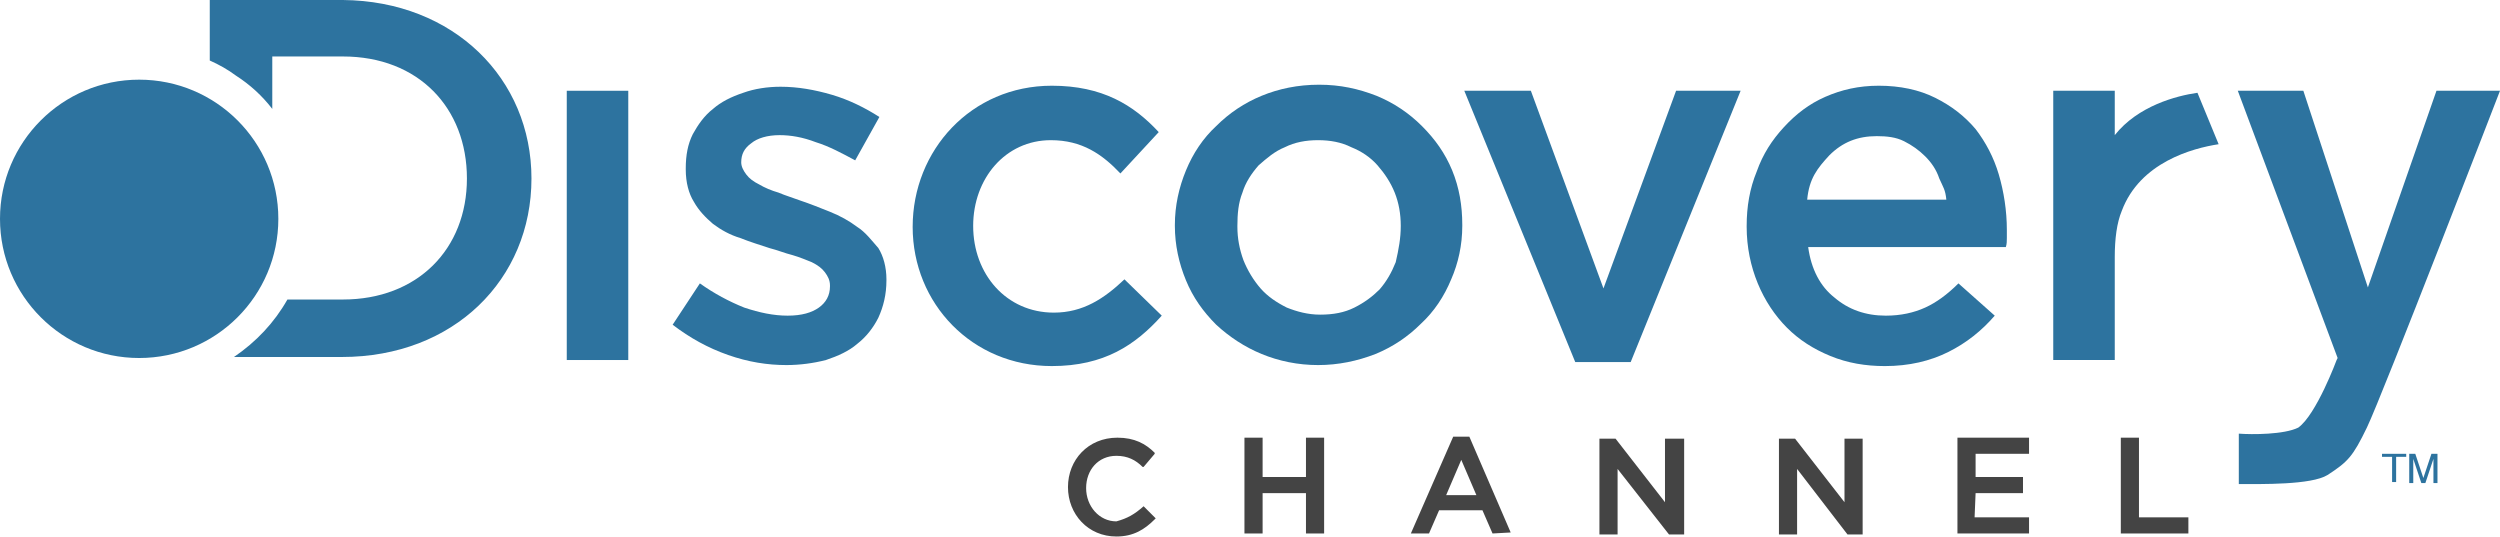 <?xml version="1.0" encoding="utf-8"?>
<!-- Generator: Adobe Illustrator 19.0.0, SVG Export Plug-In . SVG Version: 6.00 Build 0)  -->
<svg version="1.1" id="Layer_1" xmlns="http://www.w3.org/2000/svg" xmlns:xlink="http://www.w3.org/1999/xlink" x="0px" y="0px"
	 viewBox="1454.472 158.736 1130.13 242.529"
	 style="enable-background:new 1454.472 158.736 1130.13 242.529;" xml:space="preserve">
<style type="text/css">
	.st0{fill:#2D739F;}
	.st1{fill:#444444;}
</style>
<g>
	<circle id="a" class="st0" cx="1517.384" cy="257.662" r="62.912"/>
	<polygon class="st0" points="2543.573,363.882 2546.308,363.882 2549.955,374.823 
		2553.602,363.882 2556.337,363.882 2556.337,377.103 2554.514,377.103 2554.514,369.353 
		2554.514,367.985 2554.514,366.162 2550.867,377.103 2549.043,377.103 2545.396,366.162 
		2545.396,377.103 2543.573,377.103 2543.573,363.882 	"/>
	<polygon class="st0" points="2542.205,363.882 2542.205,365.25 2537.646,365.25 2537.646,376.647 
		2535.823,376.647 2535.823,365.25 2531.264,365.25 2531.264,363.882 	"/>
	<polygon class="st1" points="2421.396,392.603 2421.396,356.588 2413.19,356.588 
		2413.19,399.897 2443.735,399.897 2443.735,392.603 	"/>
	<polygon class="st1" points="2347.544,381.662 2368.97,381.662 2368.97,374.367 
		2347.544,374.367 2347.544,363.882 2371.705,363.882 2371.705,356.588 2339.338,356.588 
		2339.338,399.897 2371.705,399.897 2371.705,392.603 2347.088,392.603 2347.544,381.662 	
		"/>
	<polygon class="st1" points="2288.279,357.044 2288.279,385.764 2265.941,357.044 
		2258.647,357.044 2258.647,400.353 2266.853,400.353 2266.853,370.72 2289.647,400.353 
		2296.485,400.353 2296.485,357.044 	"/>
	<polygon class="st1" points="2207.132,357.044 2207.132,385.764 2184.794,357.044 2177.5,357.044 
		2177.5,400.353 2185.706,400.353 2185.706,370.72 2208.956,400.353 2215.794,400.353 
		2215.794,357.044 2207.132,357.044 	"/>
	<polygon class="st1" points="2044.838,374.367 2025.235,374.367 2025.235,356.588 
		2017.03,356.588 2017.03,399.897 2025.235,399.897 2025.235,381.661 2044.838,381.661 
		2044.838,399.897 2053.044,399.897 2053.044,356.588 2044.838,356.588 	"/>
	<path class="st1" d="M1971.442,387.588l5.471,5.471l-0.456,0.456
		c-4.559,4.559-9.573,7.75-17.323,7.75c-12.765,0-21.882-10.029-21.882-22.338
		c0-12.309,9.118-22.338,22.338-22.338c7.75,0,12.765,2.735,16.868,6.838v0.456
		l-5.015,5.926h-0.456c-3.191-3.191-6.838-5.015-11.853-5.015
		c-8.206,0-13.676,6.382-13.676,14.588c0,8.206,5.926,15.044,13.676,15.044
		c5.015-1.368,8.206-3.191,12.309-6.838V387.588z"/>
	<path class="st0" d="M2555.881,199.765l-31,88.897l-29.176-88.897h-29.632l45.132,120.809
		l-0.456,0.912c0,0-9.118,24.618-17.323,30.544
		c-6.382,3.191-20.971,3.191-26.897,2.735v22.794
		c10.029,0,32.823,0.456,40.117-4.103c9.118-5.926,11.397-8.206,17.78-21.426
		c6.838-14.132,60.176-152.264,60.176-152.264h-28.72V199.765z"/>
	<path class="st0" d="M2410.455,219.824v-20.059h-27.809v121.72h27.809v-46.5
		c0-8.206,0.912-15.5,3.191-20.971c8.206-21.882,31.912-28.265,43.765-30.088
		l-9.573-23.25c-9.573,1.368-26.897,5.926-37.382,19.147"/>
	<path class="st0" d="M1930.868,300.059c-21.426,0-36.471-17.324-36.471-39.206
		c0-21.426,14.588-38.75,35.103-38.75c14.132,0,23.25,6.382,31.456,15.044
		l17.323-18.691c-11.397-12.309-25.529-20.971-48.323-20.971
		c-36.471,0-62.912,29.176-62.912,63.823s26.897,62.912,62.912,62.912
		c23.706,0,37.838-9.573,49.691-22.794l-16.868-16.412
		c-9.118,8.662-18.691,15.044-31.912,15.044"/>
	<polygon class="st0" points="2179.323,289.118 2146.5,199.765 2116.412,199.765 2166.559,322.397 
		2191.632,322.397 2241.323,199.765 2212.147,199.765 	"/>
	<path class="st1" d="M2111.397,356.132L2092.25,399.897h8.206l4.559-10.485h19.603l4.559,10.485
		l8.206-0.456l-18.691-43.309H2111.397z M2108.206,382.573l6.838-15.956l6.838,15.956
		H2108.206z"/>
	<path class="st0" d="M2358.029,237.603l0-0
		c-2.28-7.75-5.927-14.588-10.485-20.515
		c-5.015-5.926-10.941-10.485-18.235-14.132
		c-7.294-3.647-15.956-5.471-25.529-5.471c-9.118,0-16.868,1.824-24.162,5.015
		c-7.294,3.191-13.221,7.75-18.691,13.676
		c-5.471,5.926-9.573,12.309-12.309,20.059c-3.191,7.75-4.559,15.956-4.559,24.618
		v0.456c0,9.118,1.823,17.779,5.015,25.529c3.191,7.75,7.75,14.588,13.221,20.059
		c5.47,5.471,11.853,9.574,19.603,12.765c7.75,3.191,15.956,4.559,24.618,4.559
		c10.941,0,20.515-2.279,28.72-6.382c8.206-4.103,15.044-9.573,20.97-16.412
		l-16.412-14.588c-5.015,5.015-10.03,8.662-15.044,10.941
		c-5.015,2.279-10.941,3.647-17.779,3.647c-9.118,0-16.868-2.735-23.25-8.206
		c-6.382-5.015-10.485-12.765-11.853-22.794h89.353
		c0.456-1.368,0.456-2.735,0.456-4.103v-3.647
		C2361.676,254.015,2360.308,245.353,2358.029,237.603z M2334.323,249h-62.911
		c0.912-9.574,4.559-14.132,10.029-20.059c5.927-5.926,12.765-8.662,21.426-8.662
		c4.559,0,8.662,0.456,12.309,2.279c3.647,1.824,6.838,4.103,9.573,6.838
		c2.735,2.735,5.015,5.926,6.382,10.029c1.823,4.103,2.735,5.015,3.191,9.574
		V249z"/>
	<path class="st0" d="M2110.485,285.015C2113.677,277.721,2115.5,269.515,2115.5,260.853v-0.456
		c0-8.662-1.368-16.868-4.559-24.618l0,0c-3.191-7.75-7.75-14.132-13.677-20.059
		C2091.338,209.794,2084.5,205.235,2076.75,202.044c-8.206-3.191-16.412-5.015-25.985-5.015
		s-18.235,1.824-25.985,5.015c-7.75,3.191-14.588,7.75-20.515,13.676
		c-5.927,5.471-10.485,12.309-13.677,20.059c-3.191,7.75-5.015,15.956-5.015,24.618
		v0.456c0,8.662,1.823,16.868,5.015,24.618c3.191,7.75,7.75,14.132,13.677,20.059
		c5.926,5.471,12.765,10.029,20.515,13.221c7.75,3.191,16.412,5.015,25.529,5.015
		s17.779-1.824,25.985-5.015c7.75-3.191,14.588-7.75,20.515-13.676
		C2102.735,299.603,2107.294,292.765,2110.485,285.015z M2087.691,260.853
		c0,5.471-0.912,10.485-2.279,16.412c-1.824,4.559-4.103,8.662-7.294,12.309
		c-3.191,3.191-6.838,5.926-11.397,8.206c-4.559,2.279-9.573,3.191-15.5,3.191
		c-5.471,0-10.485-1.368-15.044-3.191c-4.559-2.279-8.662-5.015-11.853-8.662
		c-3.191-3.647-5.927-8.206-7.75-12.765c-1.824-5.015-2.735-10.029-2.735-15.044
		v-0.456c0-5.471,0.456-10.485,2.279-15.044c1.368-4.559,4.103-8.662,7.294-12.309
		c3.647-3.191,7.294-6.382,11.853-8.206c4.559-2.279,9.574-3.191,15.044-3.191
		c5.471,0,10.485,0.912,15.044,3.191c4.559,1.824,8.662,4.559,11.853,8.206
		c3.191,3.647,5.927,7.75,7.75,12.309c1.823,4.559,2.735,9.574,2.735,15.044
		L2087.691,260.853z"/>
	<path class="st0" d="M1841.971,261.309c-3.647-2.735-7.75-5.015-12.309-6.838
		c-4.559-1.824-9.118-3.647-13.221-5.015c-3.647-1.368-6.838-2.279-10.029-3.647
		c-3.191-0.912-6.382-2.279-8.662-3.647c-2.735-1.368-4.559-2.735-5.927-4.559
		c-1.368-1.824-2.279-3.647-2.279-5.471c0-3.647,1.368-6.382,4.559-8.662
		c2.735-2.279,7.294-3.647,12.765-3.647c5.015,0,10.485,0.912,16.412,3.191
		c5.927,1.824,11.853,5.015,17.779,8.206l10.941-19.603
		c-6.382-4.103-13.676-7.75-21.426-10.029c-7.75-2.279-15.5-3.647-23.25-3.647
		c-5.926,0-11.853,0.912-16.868,2.735c-5.471,1.824-10.029,4.103-13.676,7.294
		c-4.103,3.191-6.838,7.294-9.118,11.397c-2.279,4.559-3.191,9.574-3.191,15.5
		v0.456c0,5.926,1.368,10.941,3.647,14.588c2.279,4.103,5.471,7.294,8.662,10.029
		c3.647,2.735,7.75,5.015,12.309,6.382c4.559,1.824,9.118,3.191,13.22,4.559
		c3.647,0.912,6.838,2.279,10.485,3.191c3.191,0.912,6.382,2.279,8.662,3.191
		c2.735,1.368,4.559,2.735,5.927,4.559c1.368,1.824,2.279,3.647,2.279,5.926
		v0.456c0,4.103-1.823,7.294-5.015,9.574c-3.191,2.279-7.75,3.647-14.132,3.647
		s-12.765-1.368-19.603-3.647c-6.838-2.735-13.676-6.382-20.059-10.941
		l-12.309,18.691c7.75,5.926,15.956,10.485,25.073,13.676
		c9.118,3.191,17.779,4.559,26.441,4.559c5.998-0.026,11.969-0.792,17.779-2.279
		c5.471-1.824,10.485-4.103,14.132-7.294c4.103-3.191,7.294-7.294,9.573-11.853
		c2.279-5.015,3.647-10.485,3.647-16.868v-0.456c0-5.471-1.368-10.485-3.647-14.132
		c-3.191-3.647-5.926-7.294-9.573-9.573"/>
	<polygon class="st0" points="1710.677,321.485 1738.486,321.485 1738.486,199.765 
		1710.677,199.765 1710.677,321.485 	"/>
	<path class="st0" d="M1694.722,239.426c0,45.588-35.103,80.691-85.706,80.691h-48.779
		c10.029-6.838,18.235-15.5,24.162-25.985h25.073
		c33.735,0,56.073-22.794,56.073-54.706s-21.882-55.162-56.073-55.162h-31.912v23.706
		c-4.559-5.926-10.029-10.941-16.412-15.044c-3.647-2.735-7.75-5.015-11.853-6.838
		v-27.353h60.176c50.147,0.456,85.25,35.559,85.25,80.691"/>
</g>
</svg>
